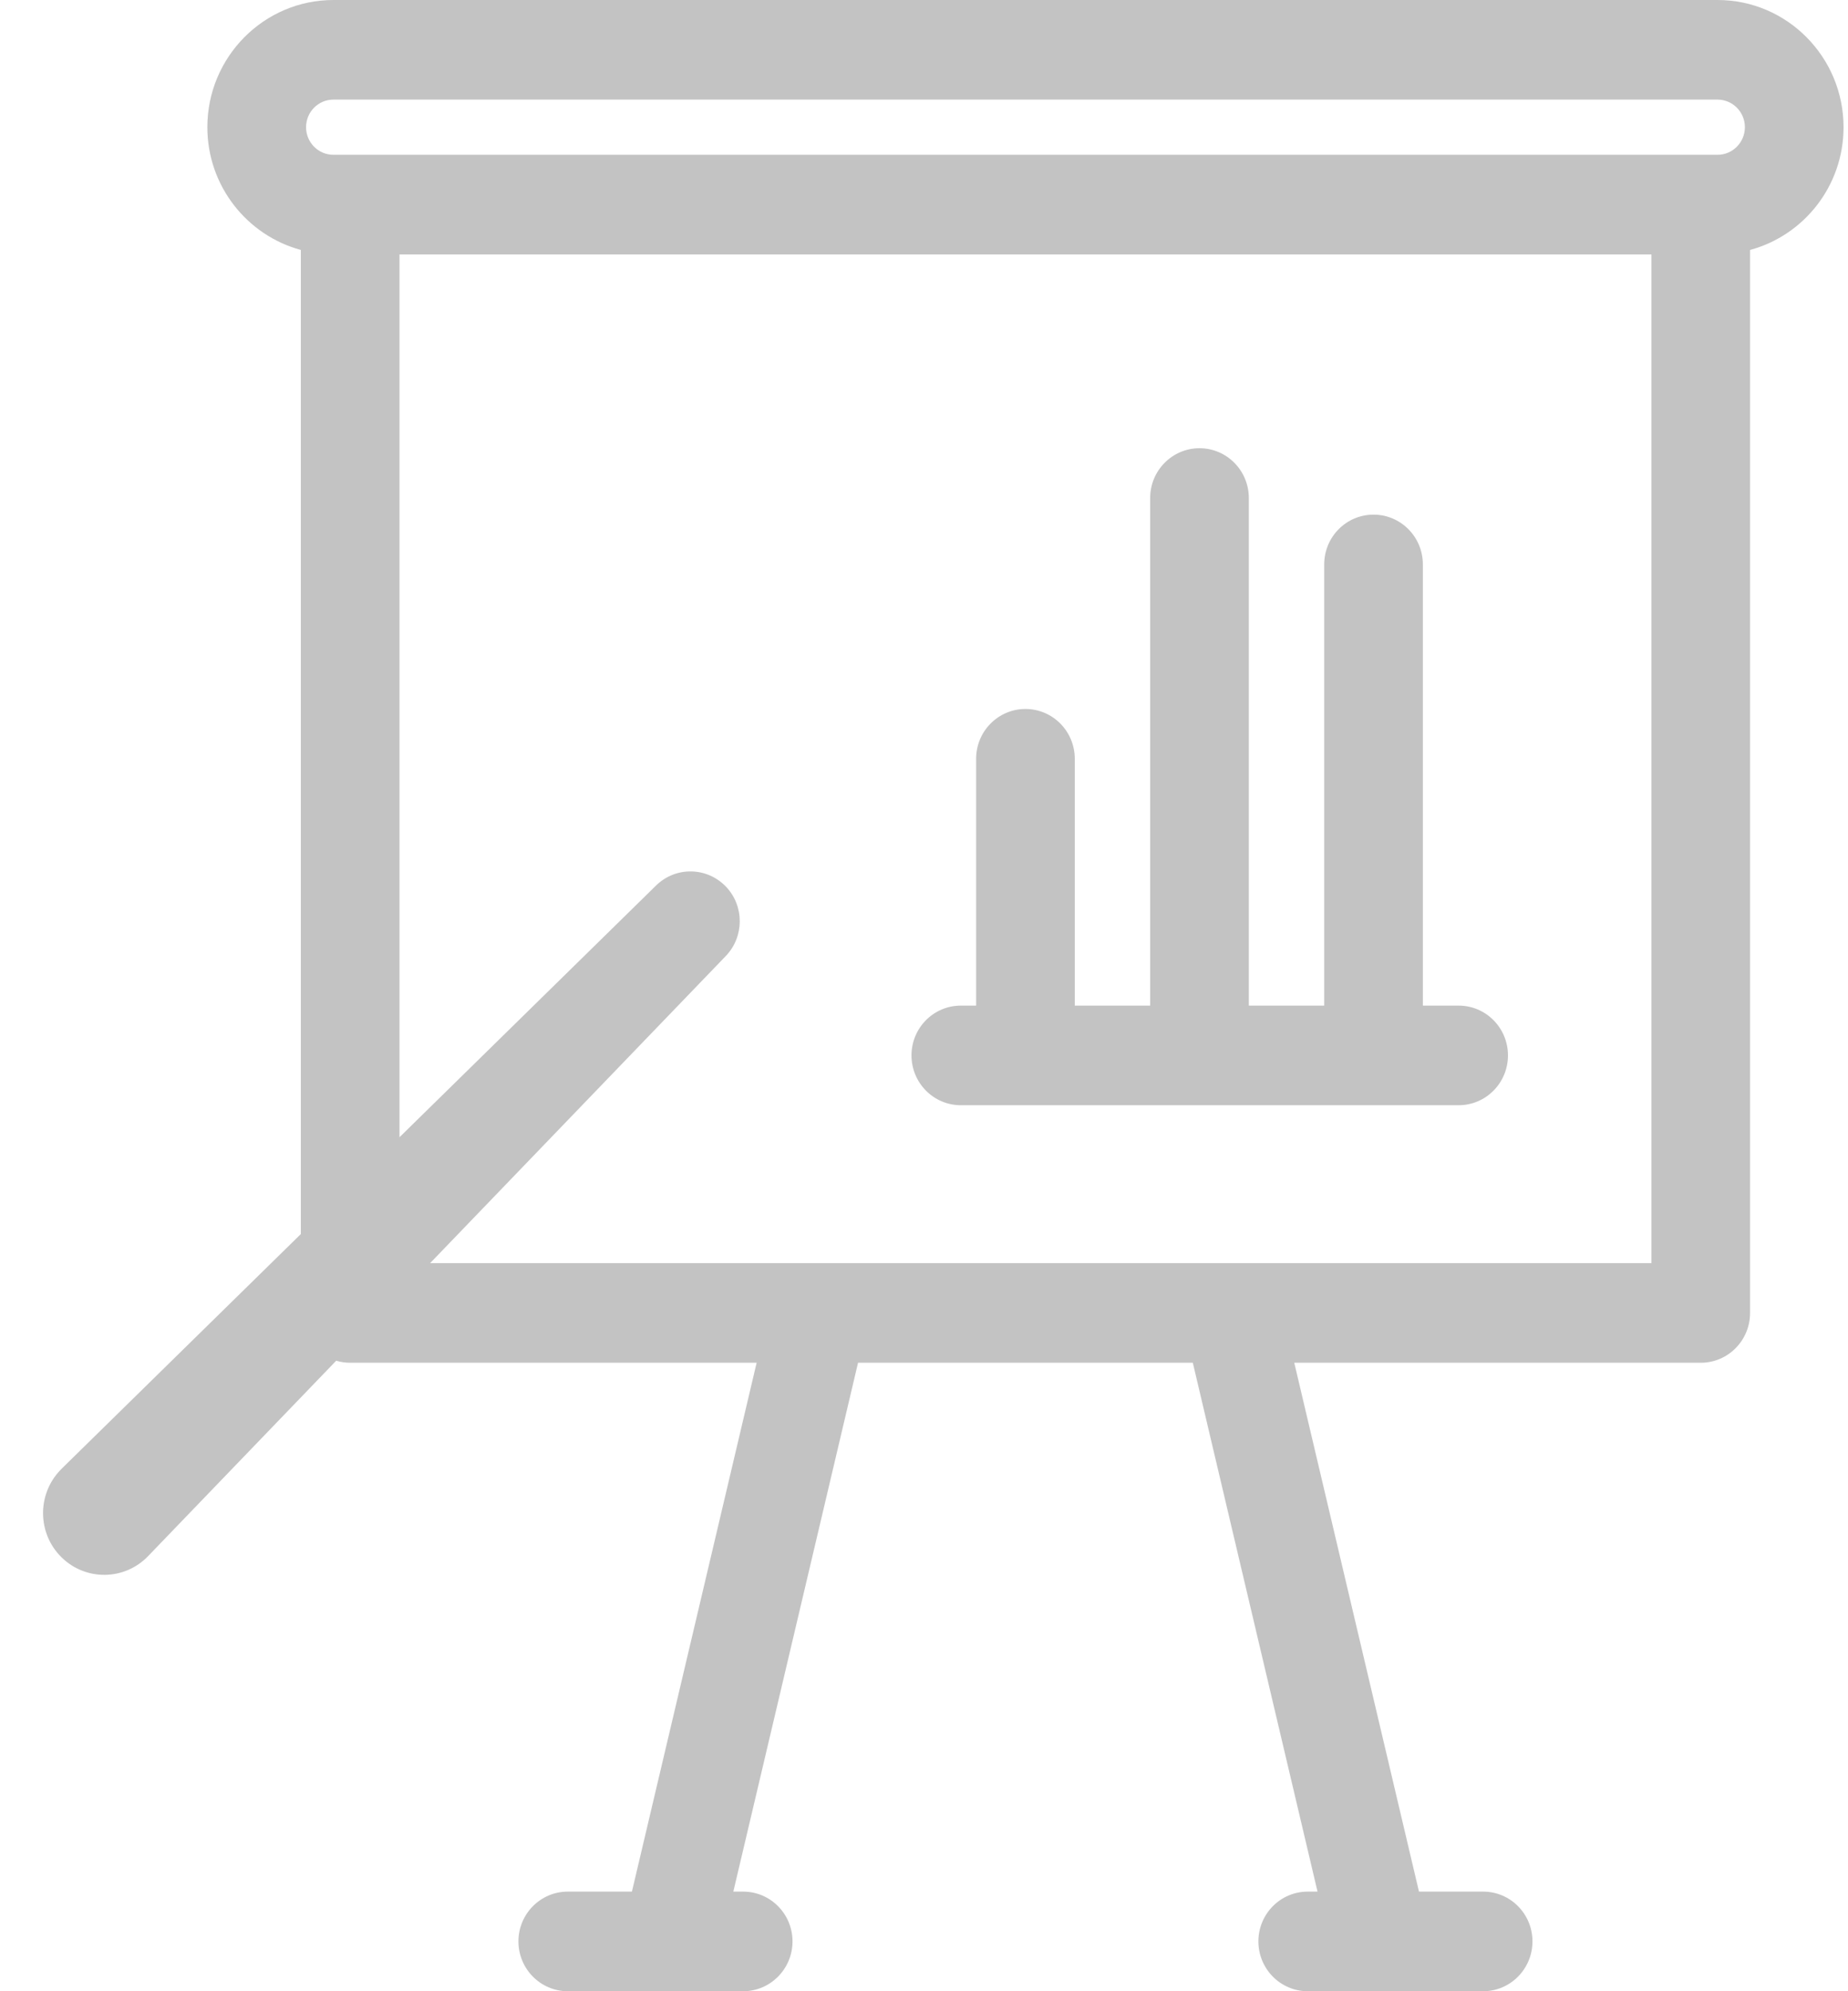 <svg 
 xmlns="http://www.w3.org/2000/svg"
 xmlns:xlink="http://www.w3.org/1999/xlink"
 width="39px" height="42px" viewBox="0 0 39 42">
<path fill-rule="evenodd"  fill="rgb(195, 195, 195)"
 d="M36.933,5.272 L36.933,27.694 C36.933,28.274 36.467,28.744 35.892,28.744 L27.314,28.744 L29.946,39.899 L31.300,39.899 C31.875,39.899 32.341,40.369 32.341,40.949 C32.341,41.529 31.875,42.000 31.300,42.000 L27.598,42.000 C27.023,42.000 26.557,41.529 26.557,40.949 C26.557,40.369 27.023,39.899 27.598,39.899 L27.805,39.899 L25.173,28.744 L18.108,28.744 L15.476,39.899 L15.684,39.899 C16.258,39.899 16.725,40.369 16.725,40.949 C16.725,41.529 16.258,42.000 15.684,42.000 L11.982,42.000 C11.407,42.000 10.941,41.529 10.941,40.949 C10.941,40.369 11.407,39.899 11.982,39.899 L13.336,39.899 L15.968,28.744 L7.390,28.744 C7.287,28.744 7.189,28.729 7.095,28.701 L3.125,32.823 C2.628,33.339 1.811,33.350 1.300,32.849 C0.788,32.348 0.777,31.523 1.274,31.007 C1.281,30.999 1.292,30.988 1.300,30.980 L6.349,26.029 L6.349,5.272 C5.215,4.966 4.376,3.923 4.376,2.683 C4.376,1.203 5.569,-0.000 7.036,-0.000 L36.247,-0.000 C37.713,-0.000 38.906,1.203 38.906,2.683 C38.906,3.923 38.068,4.966 36.933,5.272 ZM8.431,23.987 L13.845,18.678 C14.258,18.273 14.917,18.283 15.318,18.699 C15.711,19.108 15.708,19.757 15.318,20.164 L9.077,26.643 L34.852,26.643 L34.852,5.366 L8.431,5.366 L8.431,23.987 ZM36.247,2.101 L7.036,2.101 C6.717,2.101 6.459,2.362 6.459,2.683 C6.459,3.004 6.717,3.265 7.036,3.265 L36.247,3.265 C36.565,3.265 36.824,3.004 36.824,2.683 C36.824,2.362 36.565,2.101 36.247,2.101 ZM30.783,23.312 L20.277,23.312 C19.702,23.312 19.236,22.841 19.236,22.261 C19.236,21.681 19.702,21.211 20.277,21.211 L20.600,21.211 L20.600,16.005 C20.600,15.425 21.066,14.954 21.641,14.954 C22.216,14.954 22.682,15.425 22.682,16.005 L22.682,21.211 L24.273,21.211 L24.273,10.505 C24.273,9.925 24.739,9.454 25.314,9.454 C25.889,9.454 26.355,9.925 26.355,10.505 L26.355,21.211 L27.946,21.211 L27.946,11.905 C27.946,11.325 28.412,10.855 28.987,10.855 C29.562,10.855 30.028,11.325 30.028,11.905 L30.028,21.211 L30.783,21.211 C31.358,21.211 31.824,21.681 31.824,22.261 C31.824,22.841 31.358,23.312 30.783,23.312 Z"/>
</svg>